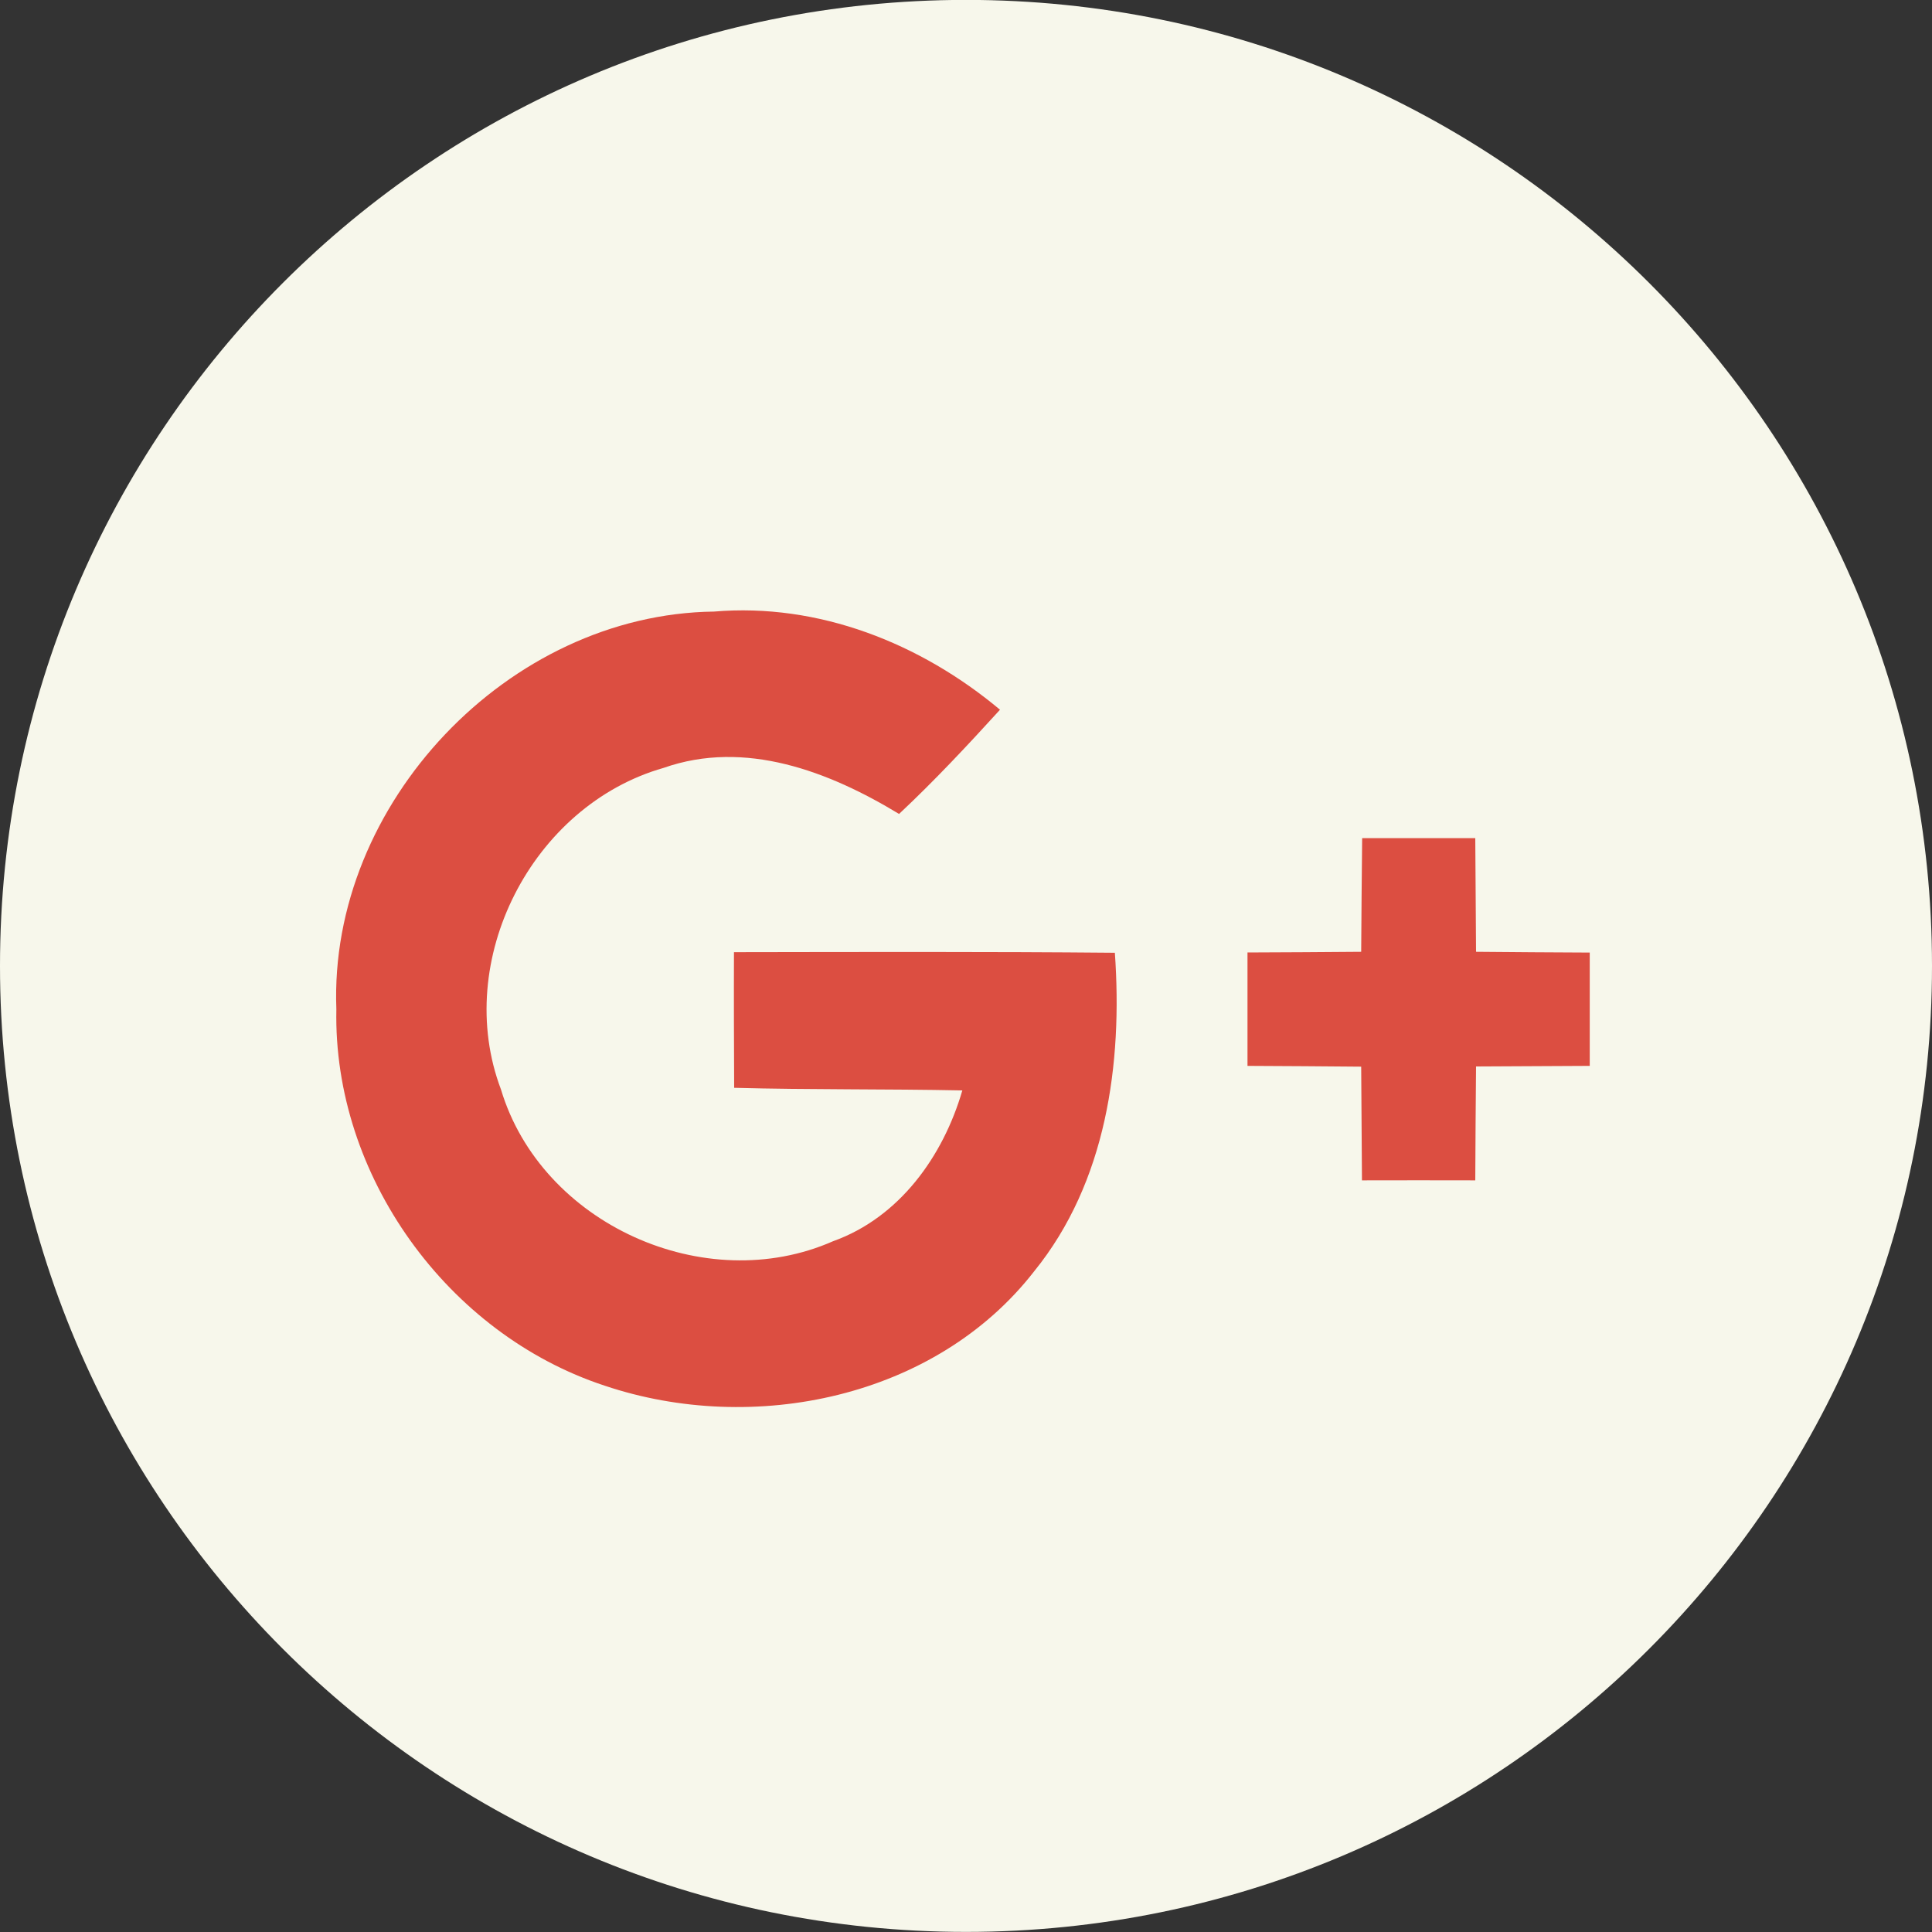 <svg width="20" height="20" viewBox="0 0 20 20" fill="none" xmlns="http://www.w3.org/2000/svg">
<rect x="0" y="0" width="20" height="20" fill="#333333" stroke="none"/>
<g clip-path="url(#clip0)">
<path d="M10 19.999C15.523 19.999 20 15.522 20 9.999C20 4.476 15.523 -0.001 10 -0.001C4.477 -0.001 0 4.476 0 9.999C0 15.522 4.477 19.999 10 19.999Z" fill="#F7F7EB"/>
<path d="M3.482 10.448C3.446 12.169 4.631 13.811 6.261 14.346C7.797 14.862 9.685 14.476 10.707 13.161C11.453 12.24 11.622 11.011 11.541 9.864C10.226 9.852 8.911 9.856 7.598 9.858C7.596 10.326 7.598 10.793 7.6 11.261C8.388 11.283 9.175 11.273 9.963 11.289C9.764 11.97 9.311 12.604 8.624 12.85C7.297 13.435 5.604 12.671 5.187 11.279C4.683 9.946 5.508 8.338 6.87 7.95C7.714 7.653 8.584 7.988 9.307 8.427C9.673 8.084 10.016 7.718 10.352 7.348C9.531 6.661 8.476 6.24 7.391 6.332C5.263 6.357 3.401 8.322 3.482 10.448Z" fill="#F7F7EB"/>
<path d="M14.101 8.676C14.097 9.067 14.093 9.461 14.091 9.853C13.697 9.857 13.305 9.859 12.914 9.861C12.914 10.252 12.914 10.642 12.914 11.034C13.305 11.036 13.699 11.038 14.091 11.042C14.095 11.434 14.095 11.825 14.099 12.219C14.489 12.219 14.88 12.217 15.272 12.219C15.274 11.825 15.276 11.434 15.28 11.04C15.672 11.038 16.065 11.036 16.457 11.034C16.457 10.642 16.457 10.253 16.457 9.861C16.066 9.859 15.672 9.857 15.28 9.853C15.278 9.461 15.274 9.067 15.272 8.676C14.88 8.676 14.491 8.676 14.101 8.676Z" fill="#F7F7EB"/>
<path d="M3.482 10.447C3.401 8.321 5.263 6.357 7.391 6.331C8.476 6.239 9.531 6.66 10.352 7.347C10.015 7.717 9.673 8.083 9.307 8.426C8.584 7.987 7.714 7.652 6.87 7.949C5.507 8.337 4.682 9.945 5.186 11.278C5.604 12.67 7.297 13.434 8.624 12.849C9.311 12.603 9.764 11.969 9.962 11.288C9.175 11.272 8.387 11.282 7.6 11.261C7.598 10.792 7.596 10.325 7.598 9.857C8.911 9.855 10.226 9.851 11.541 9.863C11.622 11.011 11.453 12.239 10.706 13.16C9.685 14.475 7.797 14.861 6.261 14.345C4.631 13.81 3.446 12.168 3.482 10.447Z" fill="#DC4E41"/>
<path d="M14.101 8.676C14.491 8.676 14.88 8.676 15.272 8.676C15.274 9.067 15.278 9.461 15.28 9.853C15.672 9.857 16.065 9.859 16.457 9.861C16.457 10.252 16.457 10.642 16.457 11.034C16.066 11.036 15.672 11.038 15.28 11.04C15.276 11.434 15.274 11.825 15.272 12.219C14.88 12.217 14.488 12.219 14.099 12.219C14.095 11.825 14.095 11.434 14.091 11.042C13.699 11.038 13.305 11.036 12.914 11.034C12.914 10.642 12.914 10.252 12.914 9.86C13.305 9.858 13.697 9.857 14.091 9.853C14.093 9.461 14.097 9.067 14.101 8.676Z" fill="#DC4E41"/>
</g>
<defs>
<clipPath id="clip0">
<rect width="20" height="20" fill="white"/>
</clipPath>
</defs>
</svg>
